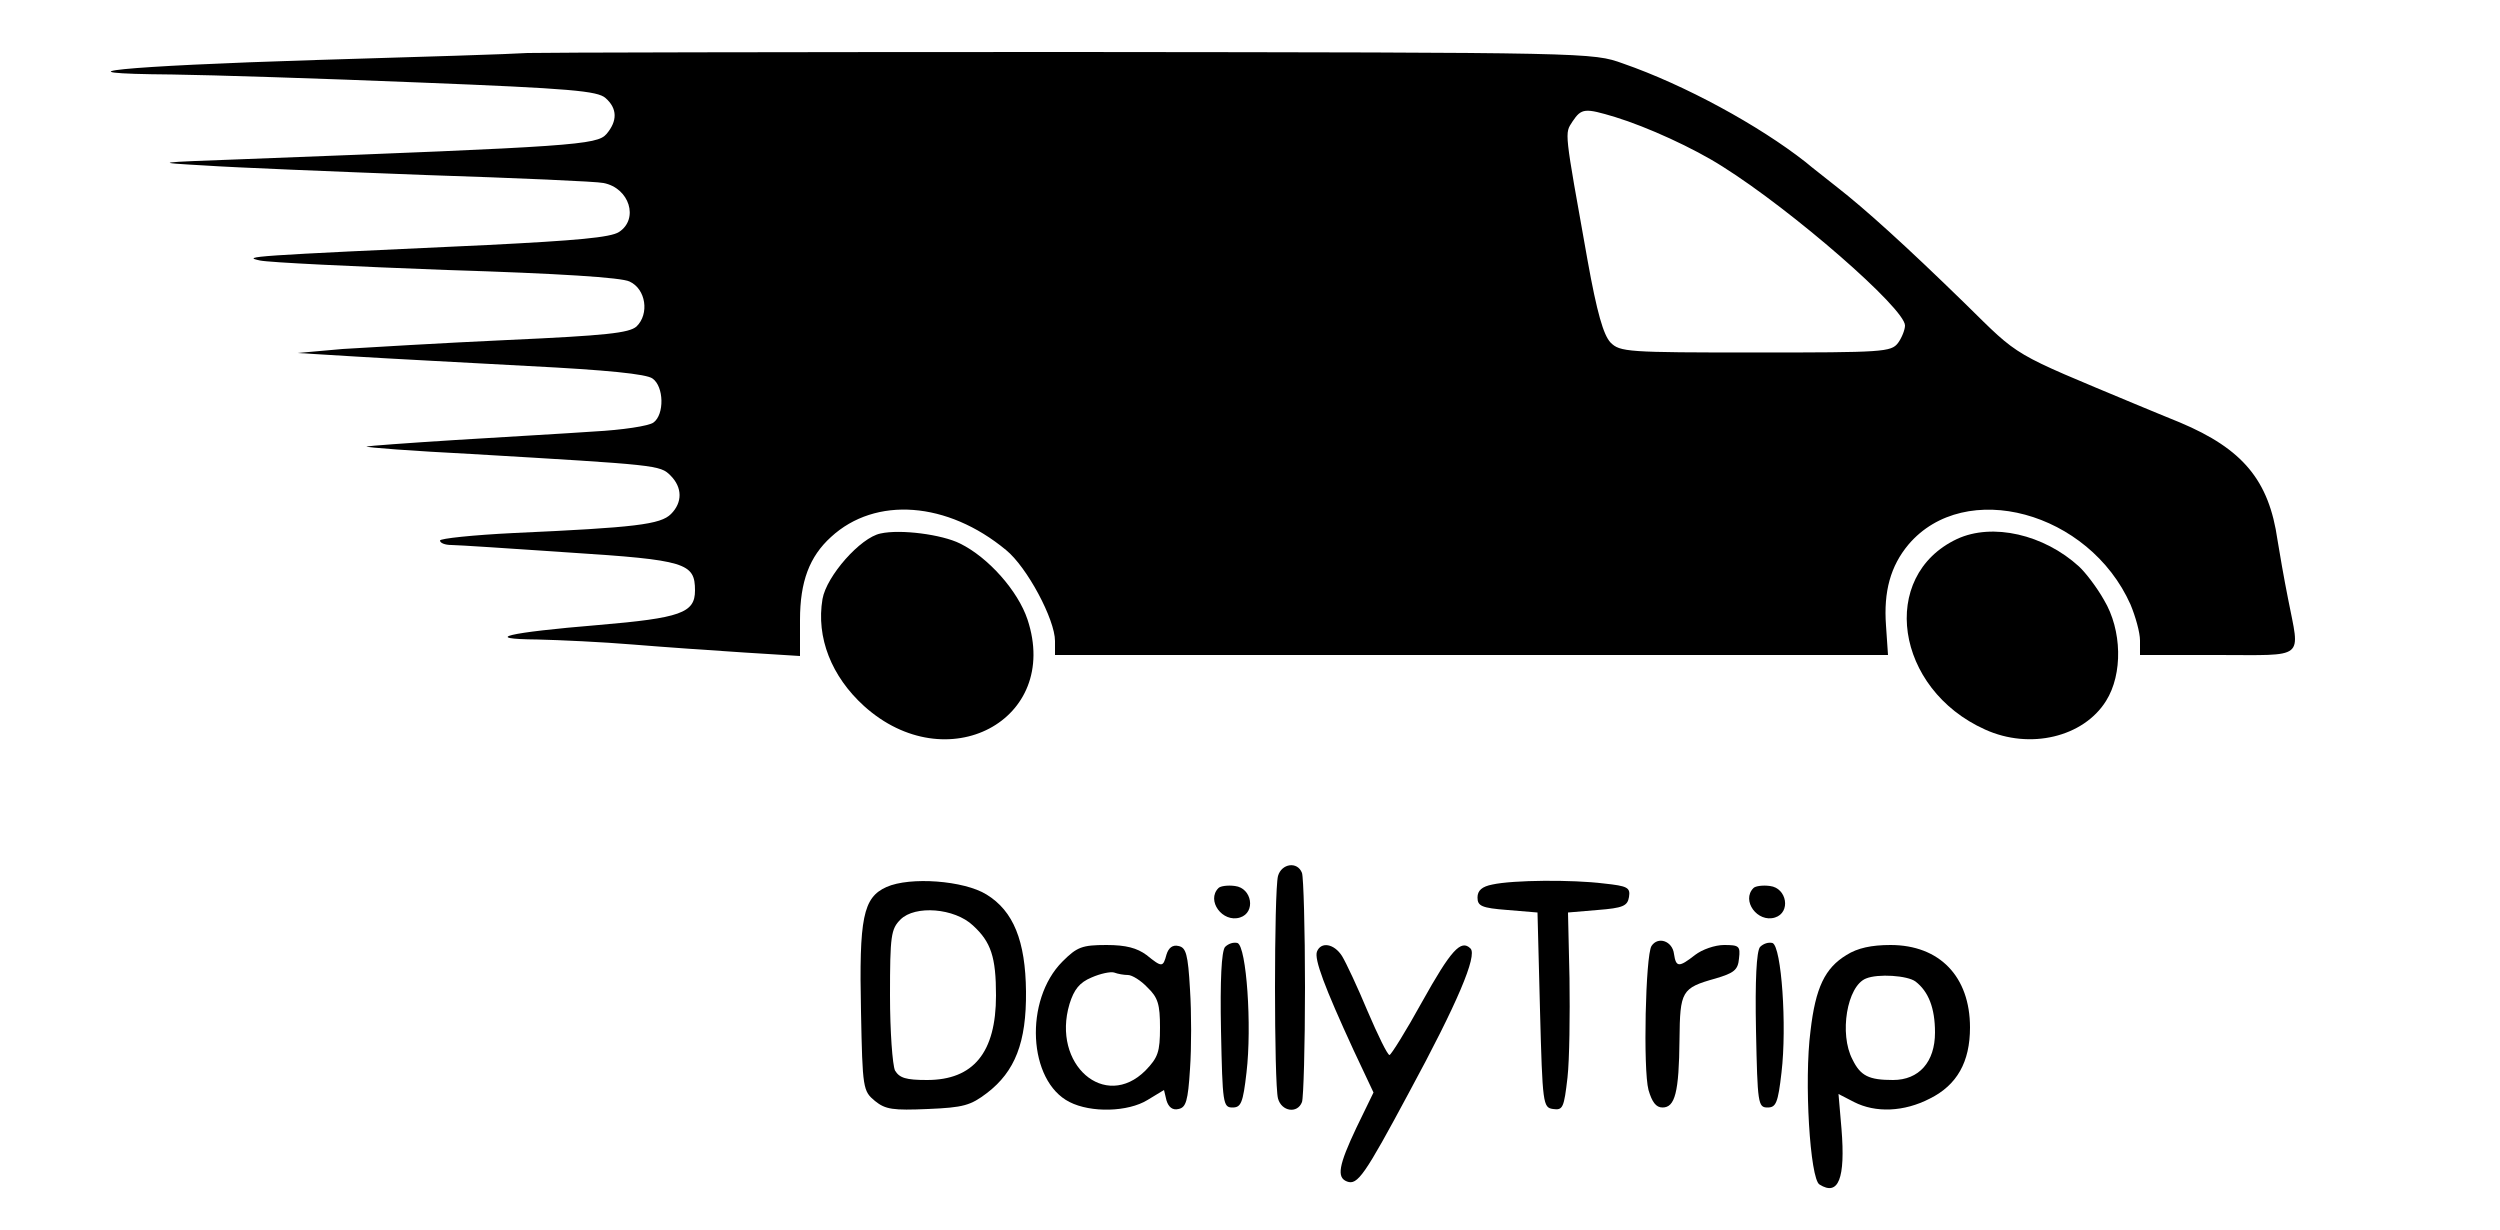 <?xml version="1.0" standalone="no"?>
<!DOCTYPE svg PUBLIC "-//W3C//DTD SVG 20010904//EN"
 "http://www.w3.org/TR/2001/REC-SVG-20010904/DTD/svg10.dtd">
<svg version="1.0" xmlns="http://www.w3.org/2000/svg"
 width="500pt" height="246pt" viewBox="0 0 500 246"
 preserveAspectRatio="xMidYMid meet">

<g transform="translate(0,246) scale(0.1,-0.1)"
fill="#000000" stroke="none">
<path d="M1055 2354 c-27 -2 -218 -8 -423 -14 -388 -12 -538 -27 -287 -29 77
-1 299 -8 494 -16 305 -12 356 -17 372 -31 24 -21 24 -46 2 -72 -19 -22 -65
-25 -718 -50 -190 -7 -190 -7 -85 -13 58 -4 256 -12 440 -19 184 -6 345 -13
357 -16 52 -10 71 -72 31 -98 -17 -11 -85 -17 -263 -26 -479 -22 -492 -23
-455 -31 19 -4 188 -12 374 -19 225 -7 349 -15 365 -23 33 -15 40 -65 14 -90
-15 -13 -60 -18 -258 -27 -132 -6 -280 -15 -330 -18 l-90 -8 115 -7 c63 -4
219 -12 346 -19 158 -8 237 -16 249 -25 23 -16 24 -72 2 -88 -9 -7 -63 -15
-119 -18 -57 -4 -181 -11 -277 -17 -96 -6 -176 -12 -178 -13 -1 -2 93 -9 210
-15 372 -22 377 -22 398 -43 24 -24 24 -54 1 -77 -21 -21 -71 -27 -314 -38
-82 -4 -148 -11 -148 -15 0 -5 10 -9 23 -9 12 0 118 -7 235 -15 234 -15 252
-21 252 -76 0 -45 -29 -55 -193 -69 -182 -15 -236 -28 -122 -29 44 -1 130 -5
190 -10 61 -5 161 -12 223 -16 l112 -7 0 72 c0 77 19 127 62 166 89 82 233 71
350 -26 42 -34 98 -139 98 -182 l0 -28 833 0 833 0 -4 59 c-5 68 9 119 45 162
113 133 361 66 444 -120 10 -24 19 -56 19 -72 l0 -29 155 0 c179 0 165 -11
141 113 -8 40 -17 92 -21 117 -17 119 -69 182 -195 235 -25 10 -63 26 -85 35
-256 107 -233 93 -345 203 -121 118 -200 189 -255 232 -21 17 -50 39 -64 51
-93 73 -241 154 -365 197 -61 22 -62 22 -1101 23 -572 0 -1062 -1 -1090 -2z
m2175 -128 c65 -20 157 -62 215 -99 140 -88 365 -284 365 -318 0 -8 -6 -24
-14 -35 -14 -18 -29 -19 -285 -19 -257 0 -271 1 -290 20 -14 15 -27 59 -46
165 -47 263 -46 252 -30 277 18 27 25 27 85 9z"/>
<path d="M1761 1393 c-40 -8 -108 -85 -116 -131 -13 -77 18 -155 83 -214 165
-149 394 -29 327 173 -19 57 -78 124 -135 152 -36 18 -119 29 -159 20z"/>
<path d="M3914 1382 c-157 -74 -124 -300 56 -381 90 -41 197 -15 242 57 34 54
32 142 -4 202 -14 25 -37 55 -50 67 -70 64 -173 88 -244 55z"/>
<path d="M2556 708 c-8 -30 -8 -416 0 -445 7 -26 39 -31 48 -7 3 9 6 112 6
229 0 117 -3 220 -6 229 -9 24 -41 19 -48 -6z"/>
<path d="M1773 686 c-47 -21 -55 -62 -51 -249 3 -155 4 -159 28 -179 21 -17
36 -19 106 -16 71 3 85 7 118 32 56 43 79 101 78 203 -1 101 -25 161 -79 194
-45 28 -153 36 -200 15z m173 -77 c36 -33 46 -63 46 -140 0 -114 -45 -169
-138 -169 -42 0 -55 4 -64 19 -5 11 -10 78 -10 150 0 120 2 133 21 152 29 29
108 23 145 -12z"/>
<path d="M2985 691 c-21 -4 -30 -12 -30 -26 0 -17 8 -21 60 -25 l60 -5 5 -195
c5 -189 6 -195 26 -198 20 -3 22 3 29 63 4 36 5 126 4 198 l-3 132 59 5 c51 4
60 8 63 26 3 19 -3 22 -50 27 -64 8 -182 7 -223 -2z"/>
<path d="M2437 684 c-25 -25 8 -70 43 -59 32 10 24 59 -10 63 -14 2 -29 0 -33
-4z"/>
<path d="M3507 684 c-25 -25 8 -70 43 -59 32 10 24 59 -10 63 -14 2 -29 0 -33
-4z"/>
<path d="M2450 566 c-7 -9 -10 -66 -8 -167 3 -146 4 -154 23 -154 17 0 21 9
28 70 11 93 0 252 -18 259 -8 2 -18 -1 -25 -8z"/>
<path d="M3303 568 c-12 -19 -17 -247 -6 -288 7 -24 15 -35 28 -35 25 0 33 30
34 136 1 97 4 103 72 122 37 11 45 17 47 40 3 25 0 27 -30 27 -18 0 -44 -9
-58 -20 -32 -25 -38 -25 -42 2 -3 26 -32 36 -45 16z"/>
<path d="M3520 566 c-7 -9 -10 -66 -8 -167 3 -146 4 -154 23 -154 17 0 21 9
28 70 11 93 0 252 -18 259 -8 2 -18 -1 -25 -8z"/>
<path d="M2125 537 c-77 -77 -69 -239 14 -281 43 -22 117 -20 156 4 l33 20 5
-21 c4 -13 12 -20 24 -17 15 3 19 16 23 80 3 42 3 113 0 159 -4 71 -8 84 -23
87 -12 3 -20 -4 -24 -17 -7 -26 -9 -26 -40 -1 -19 14 -41 20 -80 20 -49 0 -59
-4 -88 -33z m131 -27 c8 0 26 -11 39 -25 21 -20 25 -34 25 -80 0 -49 -4 -60
-29 -86 -81 -81 -188 12 -152 133 9 29 20 43 44 53 18 8 38 12 45 10 8 -3 20
-5 28 -5z"/>
<path d="M2634 557 c-6 -15 15 -71 73 -197 l40 -85 -34 -70 c-36 -76 -40 -100
-19 -108 21 -8 35 12 124 178 97 179 137 274 123 288 -19 19 -39 -3 -97 -107
-32 -58 -62 -106 -65 -106 -4 0 -23 39 -44 88 -20 48 -43 97 -51 110 -16 25
-42 29 -50 9z"/>
<path d="M3693 550 c-43 -26 -62 -65 -72 -152 -13 -99 -1 -296 18 -307 38 -24
52 12 44 111 l-6 70 31 -16 c43 -22 100 -20 152 7 54 27 80 73 80 142 0 102
-61 165 -159 165 -38 0 -66 -6 -88 -20z m138 -53 c26 -20 39 -53 39 -102 0
-59 -32 -95 -84 -95 -48 0 -65 8 -81 41 -27 51 -11 147 27 162 24 10 83 6 99
-6z"/>
</g>
</svg>
